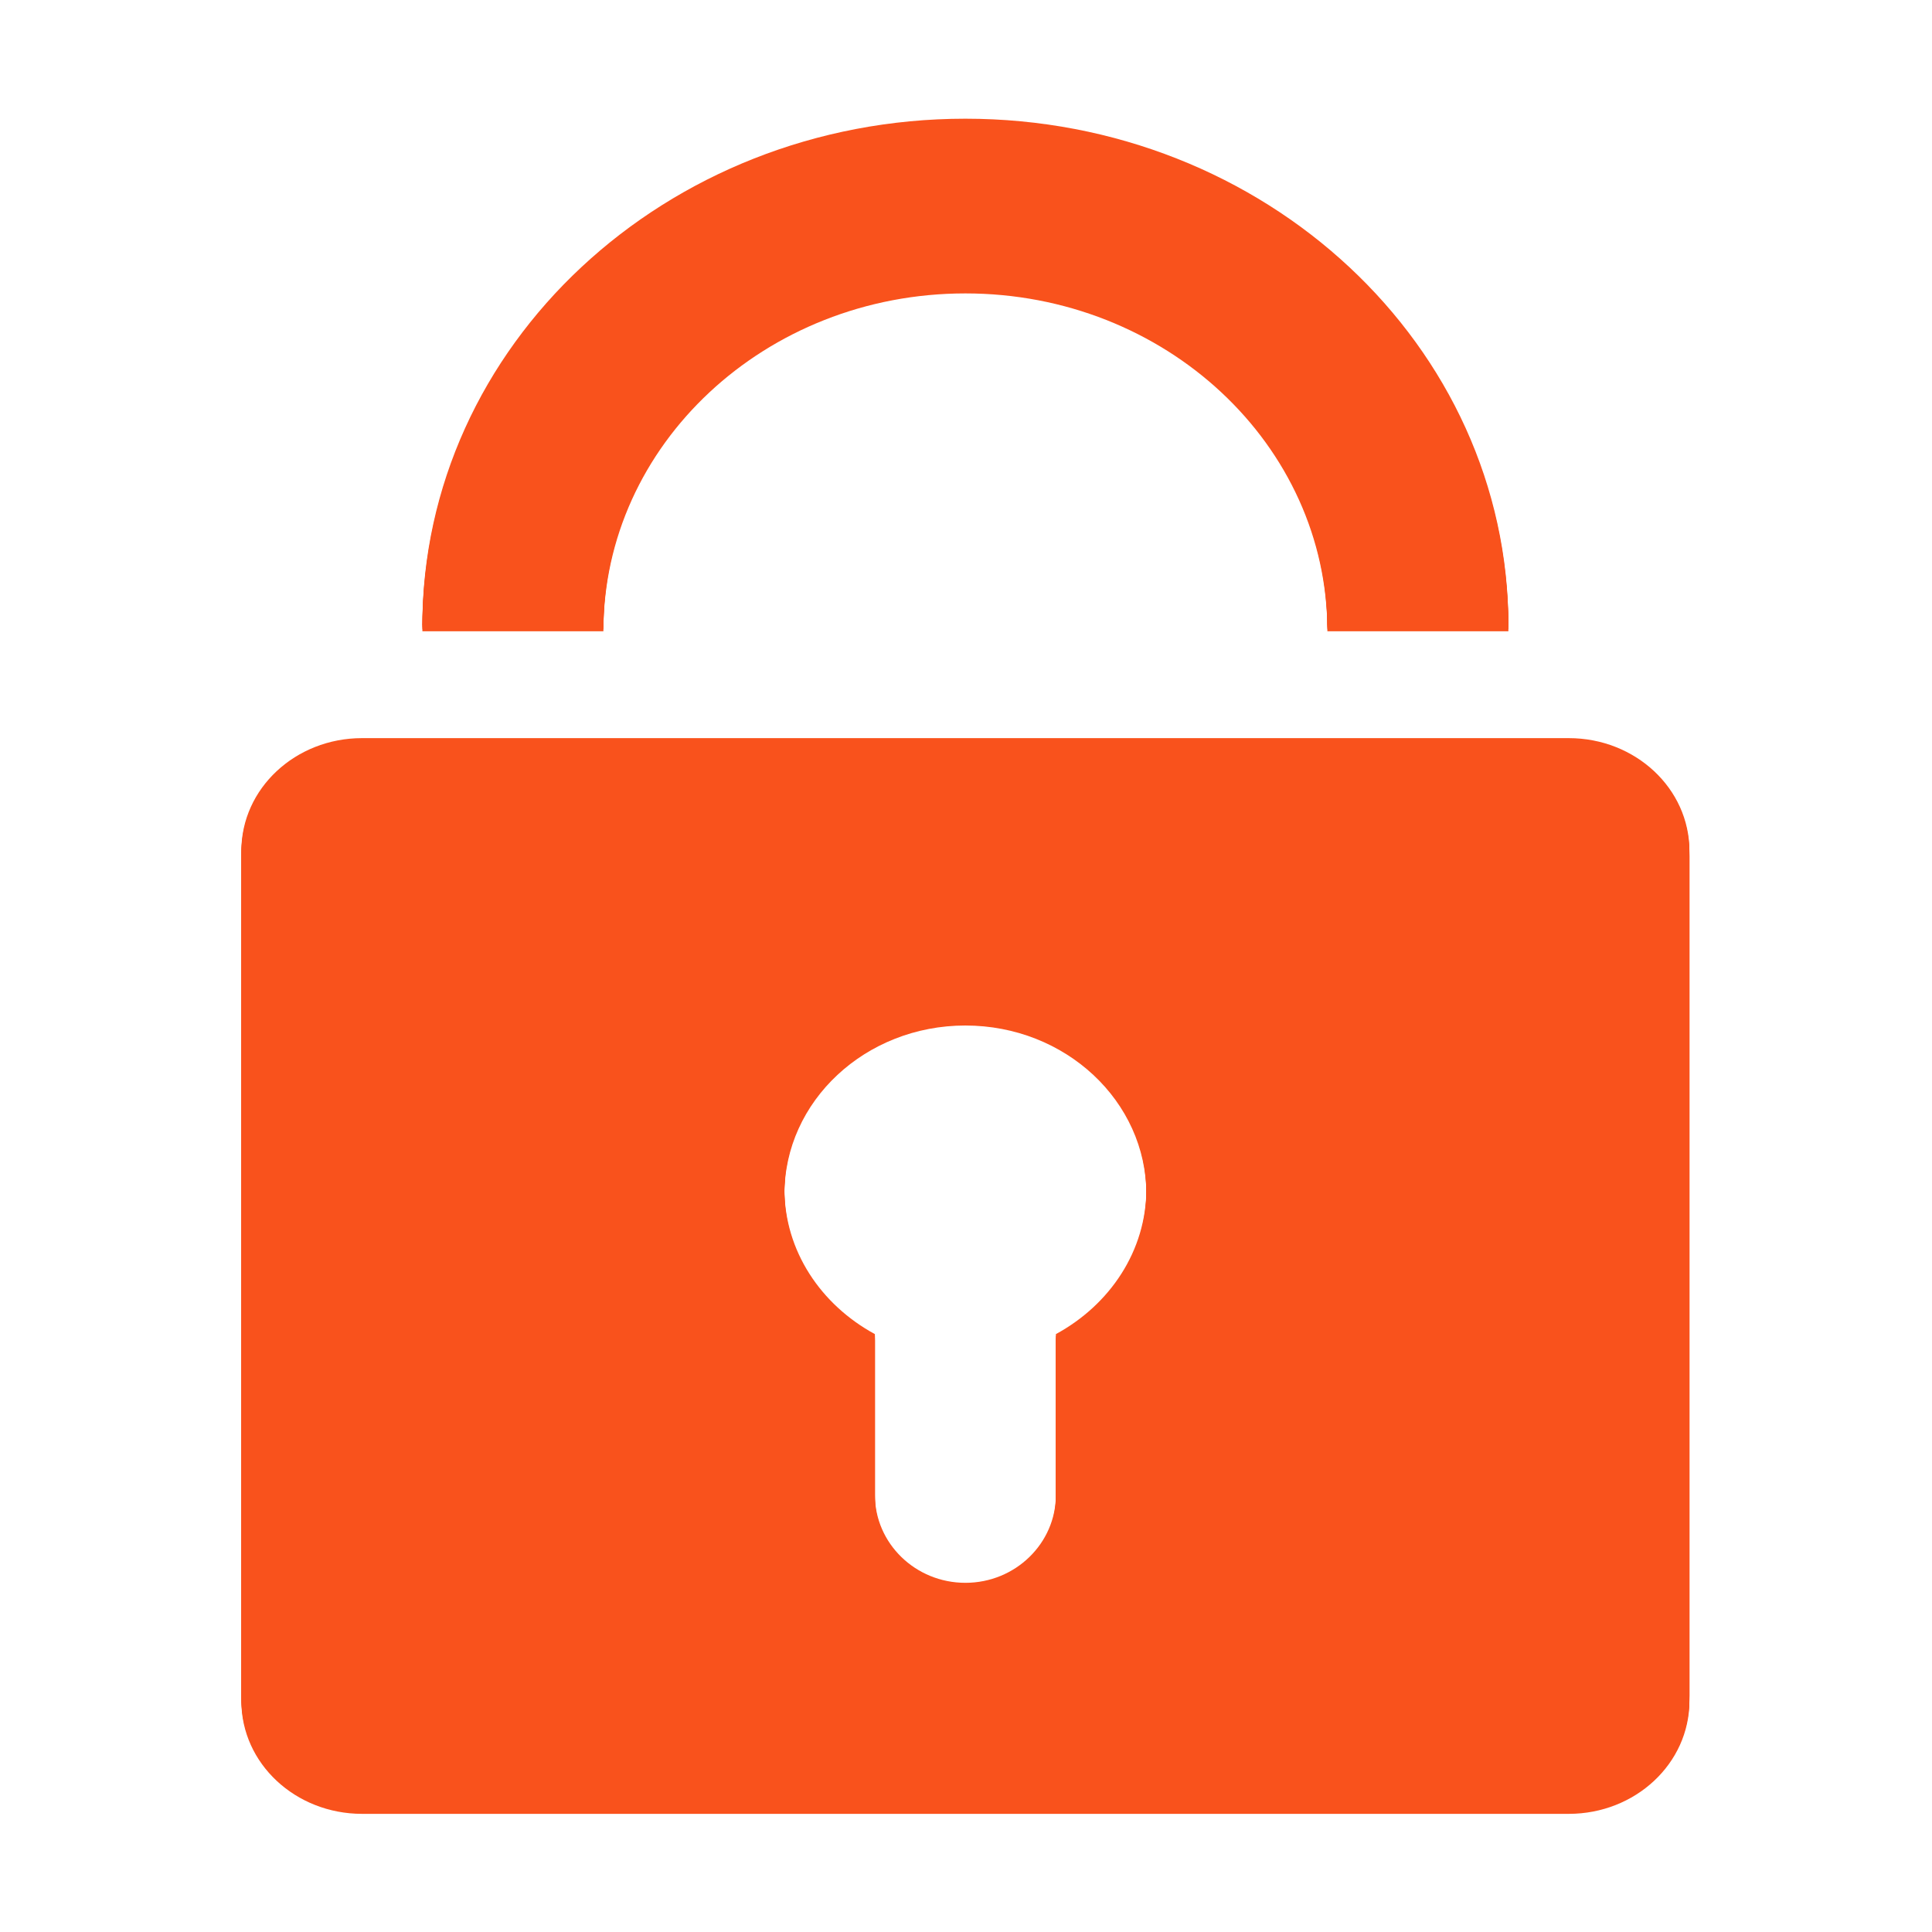 <?xml version="1.0" standalone="no"?><!DOCTYPE svg PUBLIC "-//W3C//DTD SVG 1.1//EN" "http://www.w3.org/Graphics/SVG/1.1/DTD/svg11.dtd"><svg t="1533800256649" class="icon" style="" viewBox="0 0 1024 1024" version="1.1" xmlns="http://www.w3.org/2000/svg" p-id="30127" xmlns:xlink="http://www.w3.org/1999/xlink" width="128" height="128"><defs><style type="text/css"></style></defs><path d="M831.462 959.334h-639.57c-35.325 0-63.959-26.729-63.959-59.709V451.927c0-32.95 28.635-59.68 63.96-59.68h639.57c35.316 0 63.955 26.73 63.955 59.68v447.698c0 32.98-28.64 59.713-63.956 59.71zM511.676 541.493c-52.999 0-95.938 40.066-95.938 89.53 0 33.044 19.43 61.62 47.97 77.108v85.193c0 25.727 21.482 46.625 47.971 46.625 26.476 0 47.967-20.899 47.967-46.625v-85.193c28.542-15.489 47.966-44.064 47.966-77.108 0-49.459-42.94-89.525-95.933-89.525l-0.003-0.005z m0-388.023c-105.963 0-191.872 80.17-191.872 179.069H223.87c0-148.338 128.849-268.6 287.805-268.6 158.95 0 287.804 120.262 287.804 268.6h-95.934c0.001-98.899-85.913-179.069-191.869-179.069z m0 0" fill="#f9521c" p-id="30128"></path><path d="M831.462 961.38h-639.57c-35.325 0-63.959-26.728-63.959-59.708V453.973c0-32.949 28.635-59.679 63.96-59.679h639.57c35.316 0 63.955 26.73 63.955 59.68v447.698c0 32.979-28.64 59.713-63.956 59.709zM511.676 543.54c-52.999 0-95.938 40.066-95.938 89.53 0 33.044 19.43 61.619 47.97 77.108v85.193c0 25.727 21.482 46.625 47.971 46.625 26.476 0 47.967-20.9 47.967-46.625v-85.193c28.542-15.49 47.966-44.064 47.966-77.109 0-49.458-42.94-89.525-95.933-89.525l-0.003-0.005z m0-388.023c-105.963 0-191.872 80.17-191.872 179.068H223.87c0-148.337 128.849-268.6 287.805-268.6 158.95 0 287.804 120.263 287.804 268.6h-95.934c0.001-98.898-85.913-179.068-191.869-179.068z m0 0" fill="#f9521c" p-id="30129"></path><path d="M831.462 960.358h-639.57c-35.325 0-63.959-26.73-63.959-59.71V452.95c0-32.95 28.635-59.68 63.96-59.68h639.57c35.316 0 63.955 26.73 63.955 59.68V900.65c0 32.979-28.64 59.713-63.956 59.709zM511.676 542.516c-52.999 0-95.938 40.067-95.938 89.53 0 33.045 19.43 61.62 47.97 77.108v85.194c0 25.727 21.482 46.624 47.971 46.624 26.476 0 47.967-20.899 47.967-46.624v-85.194c28.542-15.488 47.966-44.063 47.966-77.108 0-49.458-42.94-89.525-95.933-89.525l-0.003-0.005z m0-388.022c-105.963 0-191.872 80.17-191.872 179.068H223.87c0-148.337 128.849-268.6 287.805-268.6 158.95 0 287.804 120.263 287.804 268.6h-95.934c0.001-98.898-85.913-179.068-191.869-179.068z m0 0" fill="#f9521c" p-id="30130"></path><path d="M831.462 958.31h-639.57c-35.325 0-63.959-26.728-63.959-59.708V450.904c0-32.95 28.635-59.68 63.96-59.68h639.57c35.316 0 63.955 26.73 63.955 59.68v447.698c0 32.98-28.64 59.713-63.956 59.709zM511.676 540.47c-52.999 0-95.938 40.066-95.938 89.53 0 33.044 19.43 61.619 47.97 77.108V792.3c0 25.727 21.482 46.625 47.971 46.625 26.476 0 47.967-20.9 47.967-46.625v-85.193c28.542-15.49 47.966-44.064 47.966-77.109 0-49.458-42.94-89.524-95.933-89.524l-0.003-0.006z m0-388.023c-105.963 0-191.872 80.17-191.872 179.068H223.87c0-148.337 128.849-268.6 287.805-268.6 158.95 0 287.804 120.263 287.804 268.6h-95.934c0.001-98.898-85.913-179.068-191.869-179.068z m0 0" fill="#f9521c" p-id="30131"></path></svg>